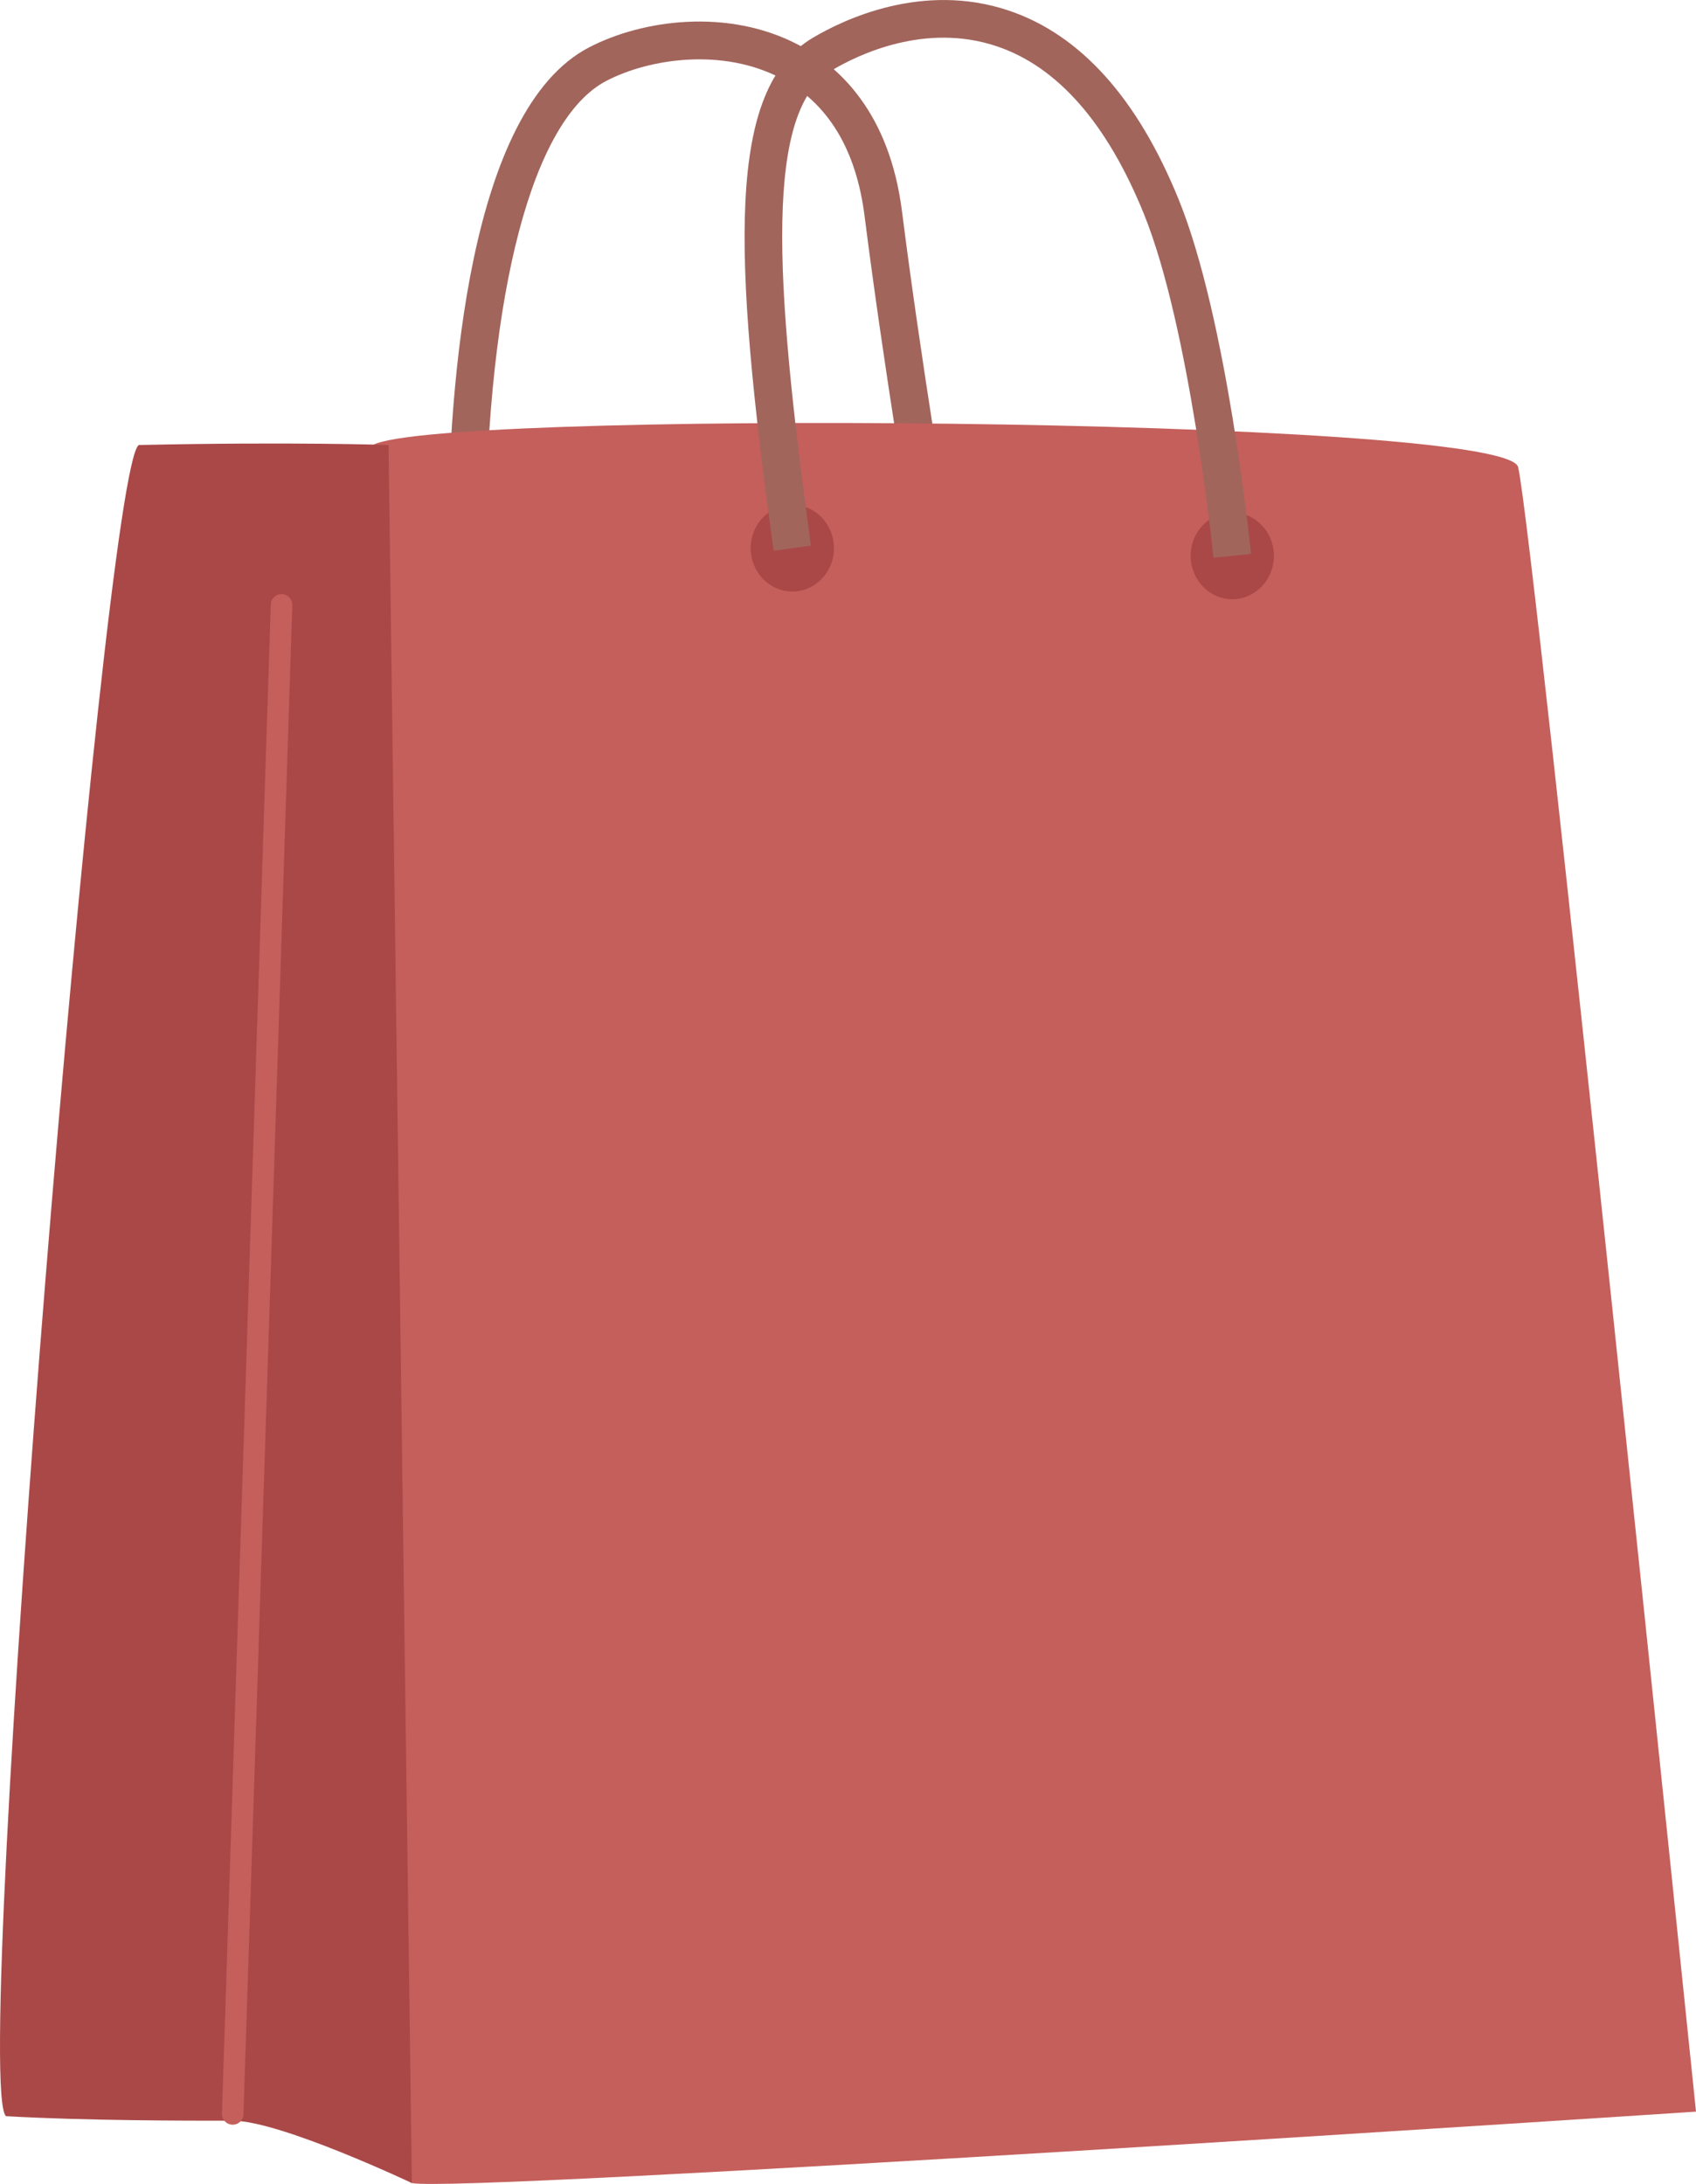 <svg id="_лой_2" xmlns="http://www.w3.org/2000/svg" width="838.79" height="1080" viewBox="0 0 838.79 1080"><g id="Tourism30_573921992"><g id="Tourism30_573921992-2"><path d="M240.05 267.09l-18.64-.15c.63-77.69 10.55-212.62 69.88-243.49 26.47-13.77 68.73-19.53 103.45-1.34 19.99 10.47 45.14 33.28 51.36 82.43 9.37 74.01 23.34 156.87 23.48 157.7l-18.38 3.11c-.14-.83-14.18-84.06-23.6-158.46-4.18-33.06-18.15-56.02-41.51-68.26-28.61-14.99-64.75-9.81-86.2 1.36-36.47 18.97-58.84 103.87-59.85 227.11z" fill="#a1655c"/><path d="M750.82 231c-5.88-25.23-551.8-28.59-567.48-10.09-20.17 23.79-3.18 853.61 20.34 858.65 23.52 5.05 635.11-35.32 635.11-35.32.0.0-80.08-779.41-87.97-813.25z" fill="#c45f5b"/><path d="M192.16 220.07s-47.05-1.68-123.49.0C51.03 230.16-14.66 1031.36 2.98 1046.49c39.24 2.24 88.59 2.24 112.11 2.24s88.59 30.83 88.59 30.83l-11.52-859.49z" fill="#aa4848"/><path d="M115.1 1050.7c-.06.0-.12.0-.18.0-2.94-.1-5.25-2.56-5.15-5.5l24.14-746.26c.1-2.94 2.45-5.22 5.5-5.15 2.94.1 5.25 2.56 5.15 5.5l-24.14 746.26c-.09 2.88-2.46 5.15-5.32 5.15z" fill="#c45f5b"/><ellipse cx="609.45" cy="274.87" rx="20.58" ry="21.44" fill="#aa4848"/><ellipse cx="391.86" cy="271.08" rx="20.58" ry="21.44" fill="#aa4848"/><path d="M600.17 275.8c-.12-1.13-11.66-113.84-34.41-169.95-18.21-44.92-42.69-72.83-72.74-82.95-35.5-11.96-68.8 4.26-81.47 11.79-33.2 19.72-28.98 101.14-10.47 235.12l-18.46 2.55c-20.51-148.43-23.14-228.42 19.41-253.69 14.89-8.84 54.12-27.85 96.93-13.42 35.43 11.93 63.71 43.43 84.06 93.61 23.75 58.58 35.21 170.35 35.68 175.08l-18.54 1.86z" fill="#a1655c"/></g></g></svg>